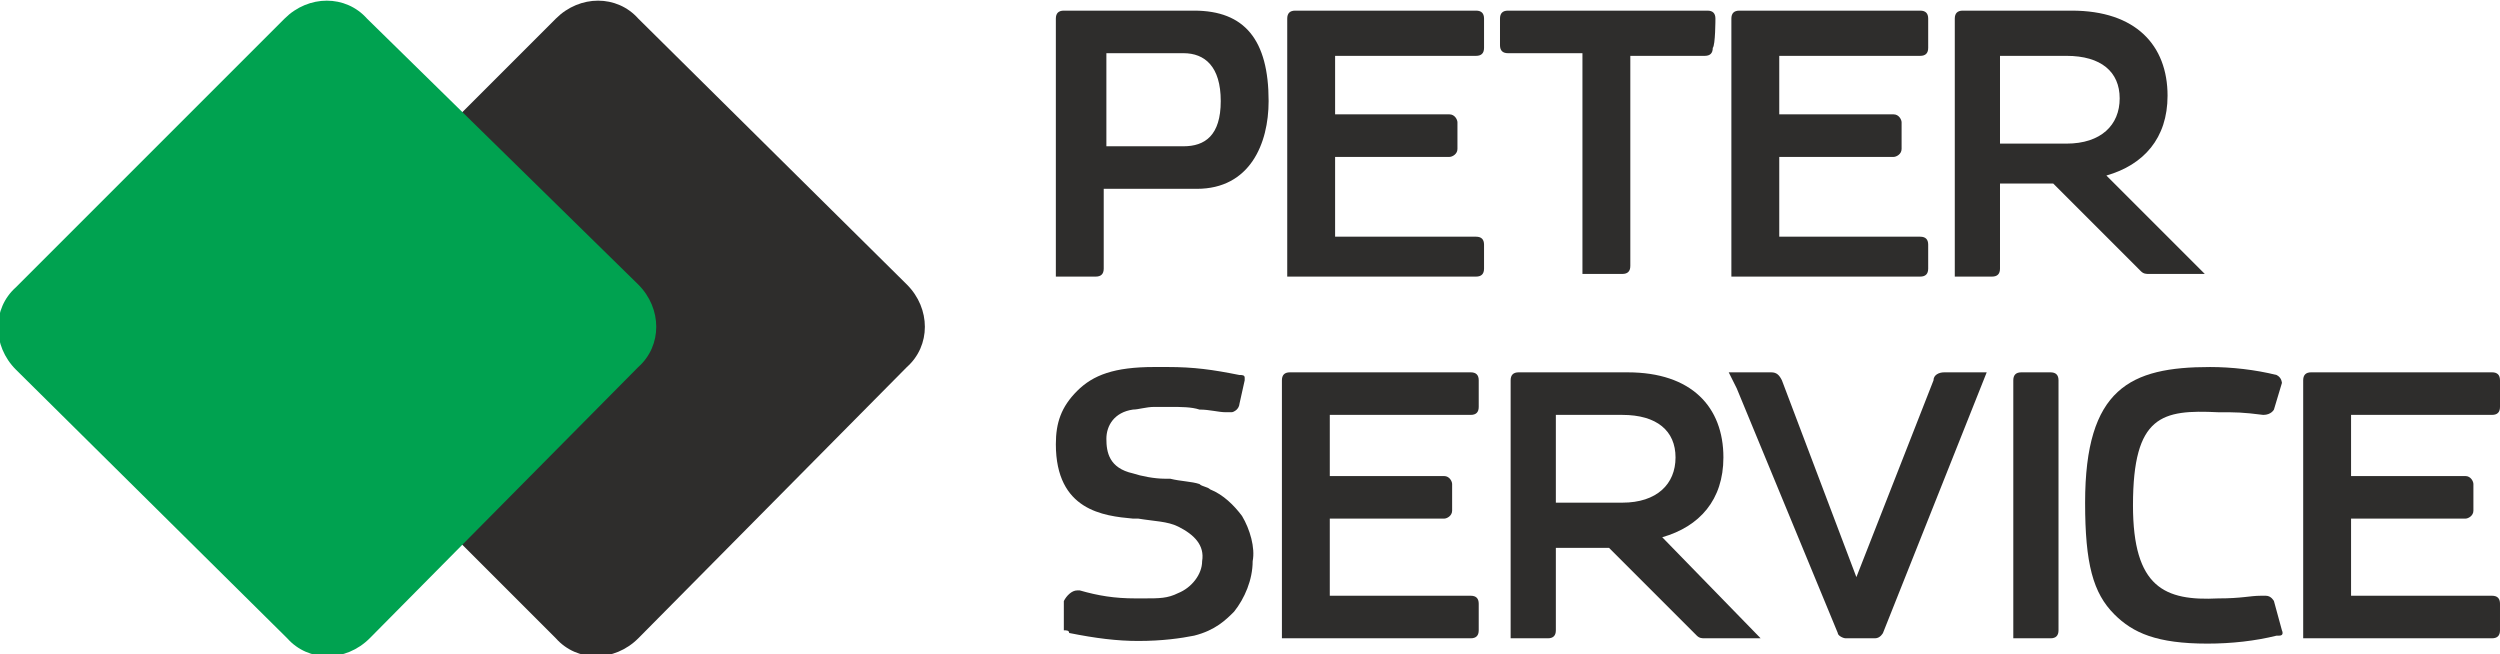 <?xml version="1.0" encoding="utf-8"?>
<!-- Generator: Adobe Illustrator 21.1.0, SVG Export Plug-In . SVG Version: 6.00 Build 0)  -->
<svg version="1.1" id="Layer_1" xmlns="http://www.w3.org/2000/svg" xmlns:xlink="http://www.w3.org/1999/xlink" x="0px" y="0px"
	 viewBox="0 0 94 24.6" style="enable-background:new 0 0 94 24.6;" xml:space="preserve">
<style type="text/css">
	.st0{fill:#2E2D2C;}
	.st1{fill:#00A250;}
</style>
<g>
	<g>
		<path class="st0" d="M83,24.2c-1.9,0-2.8-0.4-3.5-1.1c-0.8-0.8-1.1-1.9-1.1-4.2c0-4.3,1.7-5.1,4.7-5.1c0.8,0,1.7,0.1,2.5,0.3
			c0,0,0,0,0,0c0.2,0.1,0.2,0.3,0.2,0.3l-0.3,1c0,0-0.1,0.2-0.4,0.2c-0.8-0.1-1-0.1-1.7-0.1c-2.1-0.1-3.2,0.1-3.2,3.5
			c0,3.1,1.2,3.6,3.2,3.5c0.9,0,1.2-0.1,1.6-0.1c0,0,0.2,0,0.2,0c0.2,0,0.3,0.2,0.3,0.2l0.3,1.1c0,0,0.1,0.2-0.1,0.2
			c0,0-0.1,0-0.1,0C84.8,24.1,83.9,24.2,83,24.2z"/>
		<path class="st0" d="M46.7,19.4c-0.3-0.4-0.7-0.8-1.2-1l0,0c-0.1-0.1-0.3-0.1-0.4-0.2c-0.3-0.1-0.7-0.1-1.1-0.2l-0.2,0
			c-0.4,0-0.9-0.1-1.2-0.2c-0.9-0.2-1-0.8-1-1.3c0-0.5,0.3-1,1-1.1c0.2,0,0.5-0.1,0.8-0.1c0.2,0,0.4,0,0.6,0c0.4,0,0.8,0,1.1,0.1
			c0.4,0,0.7,0.1,1,0.1c0.1,0,0.1,0,0.2,0c0.1,0,0.2-0.1,0.2-0.1c0.1-0.1,0.1-0.2,0.1-0.2l0.2-0.9c0,0,0-0.1,0-0.1
			c0-0.1-0.1-0.1-0.2-0.1c-1-0.2-1.7-0.3-2.7-0.3c0,0,0,0-0.1,0c-0.1,0-0.2,0-0.3,0l-0.1,0c-1.5,0-2.3,0.3-2.9,0.9
			c-0.6,0.6-0.8,1.2-0.8,2c0,2.5,1.8,2.7,2.9,2.8c0.1,0,0.1,0,0.2,0c0.6,0.1,1.1,0.1,1.5,0.3c0.6,0.3,1,0.7,0.9,1.3
			c0,0.5-0.4,1-0.9,1.2c-0.4,0.2-0.7,0.2-1.3,0.2c-0.1,0-0.2,0-0.3,0c-0.8,0-1.4-0.1-2.1-0.3c0,0,0,0,0,0c0,0-0.1,0-0.1,0
			c-0.2,0-0.4,0.2-0.5,0.4L40,23.6c0,0,0,0.1,0,0.1c0,0,0,0,0,0l0,0c0.1,0,0.2,0,0.2,0.1c1,0.2,1.8,0.3,2.6,0.3
			c0.9,0,1.6-0.1,2.1-0.2c0.8-0.2,1.2-0.6,1.5-0.9c0.4-0.5,0.7-1.2,0.7-1.9C47.2,20.6,47,19.9,46.7,19.4z"/>
		<path class="st0" d="M64.5,0.7c0-0.2-0.1-0.3-0.3-0.3c0,0-7.5,0-7.5,0c0,0,0,0,0,0c-0.2,0-0.3,0.1-0.3,0.3l0,0l0,0l0,1
			c0,0.2,0.1,0.3,0.3,0.3c0,0,0,0,0,0h2.8v8.3h1.3c0,0,0.1,0,0.2,0h0c0.2,0,0.3-0.1,0.3-0.3v0l0-0.1V2.1H64l0,0c0,0,0.1,0,0.1,0l0,0
			c0,0,0,0,0,0c0.2,0,0.3-0.1,0.3-0.3C64.5,1.7,64.5,0.7,64.5,0.7z"/>
		<path class="st0" d="M44.9,0.4h-4.9v0l0,0c-0.2,0-0.3,0.1-0.3,0.3h0v9.7h1.5c0,0,0,0,0,0s0,0,0,0h0l0,0c0.2,0,0.3-0.1,0.3-0.3v0v0
			v-3H45c2,0,2.7-1.7,2.7-3.3C47.7,1.5,46.8,0.4,44.9,0.4z M44.5,5.5h-2.9V2h2.9c0.8,0,1.4,0.5,1.4,1.8C45.9,5.1,45.3,5.5,44.5,5.5z
			"/>
		<path class="st0" d="M55.8,9.2L55.8,9.2L55.8,9.2L55.8,9.2c0-0.2-0.1-0.3-0.3-0.3c0,0,0,0,0,0h-5.1l-0.2,0V6.1V5.9h4.3
			c0.1,0,0.3-0.1,0.3-0.3c0,0,0-0.2,0-0.3c0-0.2,0-0.7,0-0.7c0-0.1-0.1-0.3-0.3-0.3h-4.1h-0.2V2.1h5.2c0,0,0.1,0,0.1,0c0,0,0,0,0,0
			c0.2,0,0.3-0.1,0.3-0.3v0V1.6V0.7v0v0c0-0.2-0.1-0.3-0.3-0.3c0,0,0,0,0,0h-6.8l0,0l0,0c-0.2,0-0.3,0.1-0.3,0.3v0l0,9.7h7.1
			c0,0,0,0,0,0c0.2,0,0.3-0.1,0.3-0.3h0V9.2L55.8,9.2z"/>
		<path class="st0" d="M72.5,9.2L72.5,9.2L72.5,9.2C72.5,9.2,72.5,9.1,72.5,9.2c0-0.2-0.1-0.3-0.3-0.3c0,0,0,0,0,0h-5.1l-0.2,0V6.1
			V5.9h4.3c0.1,0,0.3-0.1,0.3-0.3c0,0,0-0.2,0-0.3c0-0.2,0-0.7,0-0.7c0-0.1-0.1-0.3-0.3-0.3h-4.1h-0.2V2.1h5.2c0,0,0.1,0,0.1,0
			c0,0,0,0,0,0c0.2,0,0.3-0.1,0.3-0.3v0V1.6V0.7v0v0c0-0.2-0.1-0.3-0.3-0.3c0,0,0,0,0,0c0,0-6.8,0-6.8,0l0,0h0
			c-0.2,0-0.3,0.1-0.3,0.3v0l0,9.7h7.1c0,0,0,0,0,0c0.2,0,0.3-0.1,0.3-0.3h0V9.2L72.5,9.2z"/>
		<path class="st0" d="M55.6,22.7L55.6,22.7L55.6,22.7C55.6,22.7,55.6,22.7,55.6,22.7c0-0.2-0.1-0.3-0.3-0.3c0,0,0,0,0,0h-5.1
			l-0.2,0v-2.7v-0.2h4.3c0.1,0,0.3-0.1,0.3-0.3c0,0,0-0.2,0-0.3c0-0.2,0-0.7,0-0.7c0-0.1-0.1-0.3-0.3-0.3h-4.1H50v-2.3h5.2
			c0,0,0.1,0,0.1,0c0,0,0,0,0,0c0.2,0,0.3-0.1,0.3-0.3c0,0,0,0,0,0v-0.2v-0.8c0,0,0,0,0,0l0,0c0-0.2-0.1-0.3-0.3-0.3c0,0,0,0,0,0
			c0,0-6.8,0-6.8,0l0,0l0,0c-0.2,0-0.3,0.1-0.3,0.3v0l0,9.7h7.1c0,0,0,0,0,0c0.2,0,0.3-0.1,0.3-0.3l0,0V22.7L55.6,22.7z"/>
		<path class="st0" d="M94,22.7L94,22.7L94,22.7C94,22.7,94,22.7,94,22.7c0-0.2-0.1-0.3-0.3-0.3c0,0,0,0,0,0h-5.1l-0.2,0v-2.7v-0.2
			h4.3c0.1,0,0.3-0.1,0.3-0.3c0,0,0-0.2,0-0.3c0-0.2,0-0.7,0-0.7c0-0.1-0.1-0.3-0.3-0.3h-4.1h-0.2v-2.3h5.2c0,0,0.1,0,0.1,0
			c0,0,0,0,0,0c0.2,0,0.3-0.1,0.3-0.3v0v-0.2v-0.8c0,0,0,0,0,0l0,0c0-0.2-0.1-0.3-0.3-0.3c0,0,0,0,0,0h-6.8l0,0l0,0
			c-0.2,0-0.3,0.1-0.3,0.3v0l0,9.7h7.1c0,0,0,0,0,0c0.2,0,0.3-0.1,0.3-0.3l0,0V22.7L94,22.7z"/>
		<path class="st0" d="M79.2,6.6c1.4-0.4,2.3-1.4,2.3-3c0-1.9-1.2-3.2-3.6-3.2l-4.1,0c0,0,0,0,0,0c-0.2,0-0.3,0.1-0.3,0.3l0,0l0,9.7
			h1.4h0c0.2,0,0.3-0.1,0.3-0.3l0,0V6.9h2l3.3,3.3l0,0c0.1,0.1,0.2,0.1,0.3,0.1h0h2.1L79.2,6.6z M75.2,5.4V2.1h2.5
			c1.3,0,2,0.6,2,1.6c0,1-0.7,1.7-2,1.7H75.2z"/>
		<path class="st0" d="M62.5,20.2c1.4-0.4,2.3-1.4,2.3-3c0-1.9-1.2-3.2-3.6-3.2h-4.1c0,0,0,0,0,0c-0.2,0-0.3,0.1-0.3,0.3l0,0V24h1.4
			h0c0.2,0,0.3-0.1,0.3-0.3v0v-3.1h2l3.3,3.3l0,0c0.1,0.1,0.2,0.1,0.3,0.1h0h2.1L62.5,20.2z M58.5,18.9v-3.3H61c1.3,0,2,0.6,2,1.6
			c0,1-0.7,1.7-2,1.7H58.5z"/>
		<path class="st0" d="M74.7,14h-1.6l0,0c-0.2,0-0.4,0.1-0.4,0.3l-2.9,7.4L67,14.3l0,0c-0.1-0.2-0.2-0.3-0.4-0.3c0,0,0,0,0,0h-1.6
			l0.3,0.6l3.8,9.2c0,0.1,0.2,0.2,0.3,0.2l0,0l0,0h1.1l0,0c0.2,0,0.3-0.2,0.3-0.2L74.7,14z"/>
		<path class="st0" d="M77.4,14.3C77.4,14.3,77.4,14.3,77.4,14.3c0-0.2-0.1-0.3-0.3-0.3c0,0,0,0,0,0h0h0c0,0,0,0,0,0H76H76
			c0,0,0,0,0,0c0,0,0,0,0,0h0c0,0,0,0,0,0c-0.2,0-0.3,0.1-0.3,0.3l0,0v0v0v0v0.1v9h0V24h0.1l0,0h1.3l0,0c0,0,0,0,0,0
			c0.2,0,0.3-0.1,0.3-0.3h0V14.3z"/>
	</g>
	<g>
		<path class="st0" d="M34.1,10.7c0.9,0.9,0.9,2.3,0,3.1L24,24c-0.9,0.9-2.3,0.9-3.1,0L10.8,13.9c-0.9-0.9-0.9-2.3,0-3.1L20.9,0.7
			c0.9-0.9,2.3-0.9,3.1,0L34.1,10.7z"/>
		<path class="st1" d="M24,10.7c0.9,0.9,0.9,2.3,0,3.1L13.9,24c-0.9,0.9-2.3,0.9-3.1,0L0.6,13.9c-0.9-0.9-0.9-2.3,0-3.1L10.7,0.7
			c0.9-0.9,2.3-0.9,3.1,0L24,10.7z"/>
	</g>
</g>
</svg>
